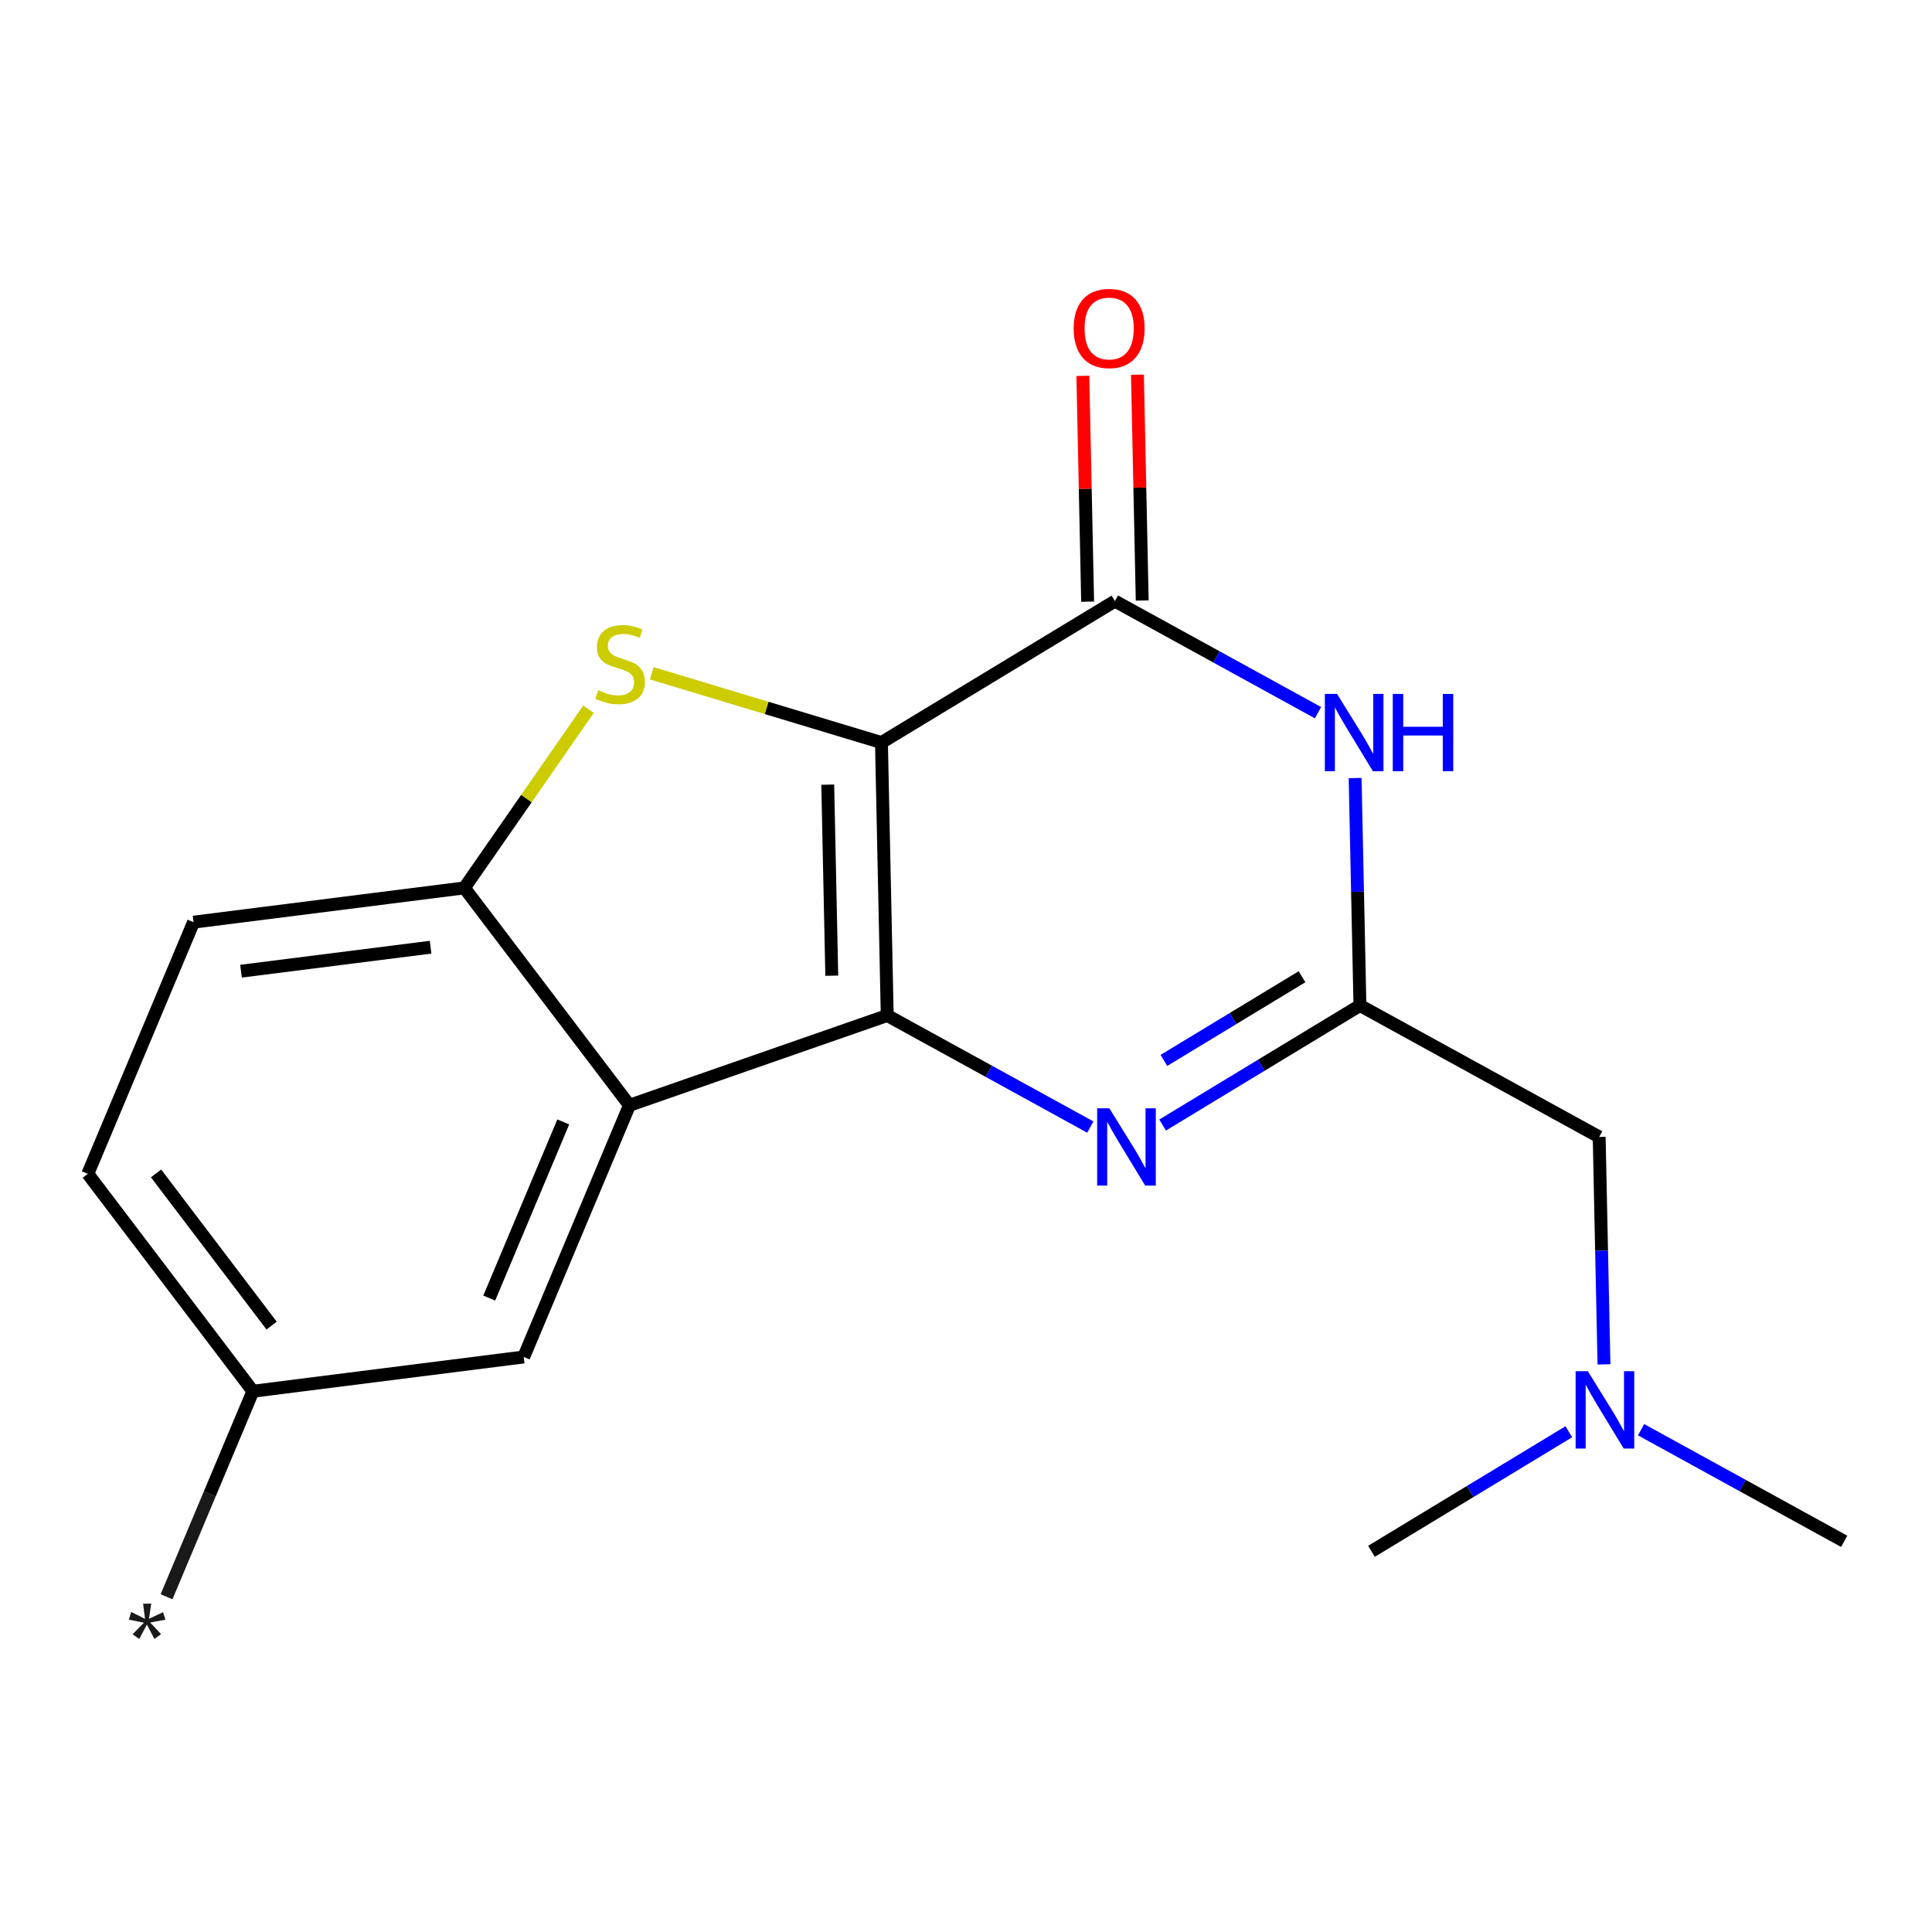 <?xml version='1.0' encoding='iso-8859-1'?>
<svg version='1.1' baseProfile='full'
              xmlns='http://www.w3.org/2000/svg'
                      xmlns:rdkit='http://www.rdkit.org/xml'
                      xmlns:xlink='http://www.w3.org/1999/xlink'
                  xml:space='preserve'
width='300px' height='300px' viewBox='0 0 300 300'>
<!-- END OF HEADER -->
<rect style='opacity:1.0;fill:#FFFFFF;stroke:none' width='300' height='300' x='0' y='0'> </rect>
<path class='bond-0' d='M 25.862,247.946 L 32.566,231.988' style='fill:none;fill-rule:evenodd;stroke:#191919;stroke-width:2.0px;stroke-linecap:butt;stroke-linejoin:miter;stroke-opacity:1' />
<path class='bond-0' d='M 32.566,231.988 L 39.271,216.03' style='fill:none;fill-rule:evenodd;stroke:#000000;stroke-width:2.0px;stroke-linecap:butt;stroke-linejoin:miter;stroke-opacity:1' />
<path class='bond-1' d='M 39.271,216.03 L 13.636,182.272' style='fill:none;fill-rule:evenodd;stroke:#000000;stroke-width:2.0px;stroke-linecap:butt;stroke-linejoin:miter;stroke-opacity:1' />
<path class='bond-1' d='M 42.177,205.84 L 24.233,182.209' style='fill:none;fill-rule:evenodd;stroke:#000000;stroke-width:2.0px;stroke-linecap:butt;stroke-linejoin:miter;stroke-opacity:1' />
<path class='bond-18' d='M 39.271,216.03 L 81.323,210.709' style='fill:none;fill-rule:evenodd;stroke:#000000;stroke-width:2.0px;stroke-linecap:butt;stroke-linejoin:miter;stroke-opacity:1' />
<path class='bond-2' d='M 13.636,182.272 L 30.055,143.193' style='fill:none;fill-rule:evenodd;stroke:#000000;stroke-width:2.0px;stroke-linecap:butt;stroke-linejoin:miter;stroke-opacity:1' />
<path class='bond-3' d='M 30.055,143.193 L 72.107,137.872' style='fill:none;fill-rule:evenodd;stroke:#000000;stroke-width:2.0px;stroke-linecap:butt;stroke-linejoin:miter;stroke-opacity:1' />
<path class='bond-3' d='M 37.427,150.806 L 66.863,147.081' style='fill:none;fill-rule:evenodd;stroke:#000000;stroke-width:2.0px;stroke-linecap:butt;stroke-linejoin:miter;stroke-opacity:1' />
<path class='bond-4' d='M 72.107,137.872 L 97.741,171.63' style='fill:none;fill-rule:evenodd;stroke:#000000;stroke-width:2.0px;stroke-linecap:butt;stroke-linejoin:miter;stroke-opacity:1' />
<path class='bond-19' d='M 72.107,137.872 L 81.745,123.999' style='fill:none;fill-rule:evenodd;stroke:#000000;stroke-width:2.0px;stroke-linecap:butt;stroke-linejoin:miter;stroke-opacity:1' />
<path class='bond-19' d='M 81.745,123.999 L 91.383,110.126' style='fill:none;fill-rule:evenodd;stroke:#CCCC00;stroke-width:2.0px;stroke-linecap:butt;stroke-linejoin:miter;stroke-opacity:1' />
<path class='bond-5' d='M 97.741,171.63 L 81.323,210.709' style='fill:none;fill-rule:evenodd;stroke:#000000;stroke-width:2.0px;stroke-linecap:butt;stroke-linejoin:miter;stroke-opacity:1' />
<path class='bond-5' d='M 87.463,174.209 L 75.97,201.564' style='fill:none;fill-rule:evenodd;stroke:#000000;stroke-width:2.0px;stroke-linecap:butt;stroke-linejoin:miter;stroke-opacity:1' />
<path class='bond-6' d='M 97.741,171.63 L 137.769,157.682' style='fill:none;fill-rule:evenodd;stroke:#000000;stroke-width:2.0px;stroke-linecap:butt;stroke-linejoin:miter;stroke-opacity:1' />
<path class='bond-7' d='M 137.769,157.682 L 136.872,115.304' style='fill:none;fill-rule:evenodd;stroke:#000000;stroke-width:2.0px;stroke-linecap:butt;stroke-linejoin:miter;stroke-opacity:1' />
<path class='bond-7' d='M 129.158,151.505 L 128.531,121.84' style='fill:none;fill-rule:evenodd;stroke:#000000;stroke-width:2.0px;stroke-linecap:butt;stroke-linejoin:miter;stroke-opacity:1' />
<path class='bond-20' d='M 137.769,157.682 L 153.537,166.347' style='fill:none;fill-rule:evenodd;stroke:#000000;stroke-width:2.0px;stroke-linecap:butt;stroke-linejoin:miter;stroke-opacity:1' />
<path class='bond-20' d='M 153.537,166.347 L 169.305,175.012' style='fill:none;fill-rule:evenodd;stroke:#0000FF;stroke-width:2.0px;stroke-linecap:butt;stroke-linejoin:miter;stroke-opacity:1' />
<path class='bond-8' d='M 136.872,115.304 L 119.036,109.923' style='fill:none;fill-rule:evenodd;stroke:#000000;stroke-width:2.0px;stroke-linecap:butt;stroke-linejoin:miter;stroke-opacity:1' />
<path class='bond-8' d='M 119.036,109.923 L 101.2,104.542' style='fill:none;fill-rule:evenodd;stroke:#CCCC00;stroke-width:2.0px;stroke-linecap:butt;stroke-linejoin:miter;stroke-opacity:1' />
<path class='bond-9' d='M 136.872,115.304 L 173.125,93.339' style='fill:none;fill-rule:evenodd;stroke:#000000;stroke-width:2.0px;stroke-linecap:butt;stroke-linejoin:miter;stroke-opacity:1' />
<path class='bond-10' d='M 177.363,93.249 L 176.992,75.718' style='fill:none;fill-rule:evenodd;stroke:#000000;stroke-width:2.0px;stroke-linecap:butt;stroke-linejoin:miter;stroke-opacity:1' />
<path class='bond-10' d='M 176.992,75.718 L 176.621,58.187' style='fill:none;fill-rule:evenodd;stroke:#FF0000;stroke-width:2.0px;stroke-linecap:butt;stroke-linejoin:miter;stroke-opacity:1' />
<path class='bond-10' d='M 168.887,93.428 L 168.516,75.897' style='fill:none;fill-rule:evenodd;stroke:#000000;stroke-width:2.0px;stroke-linecap:butt;stroke-linejoin:miter;stroke-opacity:1' />
<path class='bond-10' d='M 168.516,75.897 L 168.146,58.366' style='fill:none;fill-rule:evenodd;stroke:#FF0000;stroke-width:2.0px;stroke-linecap:butt;stroke-linejoin:miter;stroke-opacity:1' />
<path class='bond-11' d='M 173.125,93.339 L 188.893,102.004' style='fill:none;fill-rule:evenodd;stroke:#000000;stroke-width:2.0px;stroke-linecap:butt;stroke-linejoin:miter;stroke-opacity:1' />
<path class='bond-11' d='M 188.893,102.004 L 204.662,110.668' style='fill:none;fill-rule:evenodd;stroke:#0000FF;stroke-width:2.0px;stroke-linecap:butt;stroke-linejoin:miter;stroke-opacity:1' />
<path class='bond-12' d='M 210.423,120.814 L 210.797,138.472' style='fill:none;fill-rule:evenodd;stroke:#0000FF;stroke-width:2.0px;stroke-linecap:butt;stroke-linejoin:miter;stroke-opacity:1' />
<path class='bond-12' d='M 210.797,138.472 L 211.17,156.13' style='fill:none;fill-rule:evenodd;stroke:#000000;stroke-width:2.0px;stroke-linecap:butt;stroke-linejoin:miter;stroke-opacity:1' />
<path class='bond-13' d='M 211.17,156.13 L 195.85,165.413' style='fill:none;fill-rule:evenodd;stroke:#000000;stroke-width:2.0px;stroke-linecap:butt;stroke-linejoin:miter;stroke-opacity:1' />
<path class='bond-13' d='M 195.85,165.413 L 180.529,174.695' style='fill:none;fill-rule:evenodd;stroke:#0000FF;stroke-width:2.0px;stroke-linecap:butt;stroke-linejoin:miter;stroke-opacity:1' />
<path class='bond-13' d='M 202.181,151.664 L 191.457,158.162' style='fill:none;fill-rule:evenodd;stroke:#000000;stroke-width:2.0px;stroke-linecap:butt;stroke-linejoin:miter;stroke-opacity:1' />
<path class='bond-13' d='M 191.457,158.162 L 180.733,164.66' style='fill:none;fill-rule:evenodd;stroke:#0000FF;stroke-width:2.0px;stroke-linecap:butt;stroke-linejoin:miter;stroke-opacity:1' />
<path class='bond-14' d='M 211.17,156.13 L 248.319,176.543' style='fill:none;fill-rule:evenodd;stroke:#000000;stroke-width:2.0px;stroke-linecap:butt;stroke-linejoin:miter;stroke-opacity:1' />
<path class='bond-15' d='M 248.319,176.543 L 248.692,194.202' style='fill:none;fill-rule:evenodd;stroke:#000000;stroke-width:2.0px;stroke-linecap:butt;stroke-linejoin:miter;stroke-opacity:1' />
<path class='bond-15' d='M 248.692,194.202 L 249.066,211.86' style='fill:none;fill-rule:evenodd;stroke:#0000FF;stroke-width:2.0px;stroke-linecap:butt;stroke-linejoin:miter;stroke-opacity:1' />
<path class='bond-16' d='M 254.827,222.005 L 270.595,230.67' style='fill:none;fill-rule:evenodd;stroke:#0000FF;stroke-width:2.0px;stroke-linecap:butt;stroke-linejoin:miter;stroke-opacity:1' />
<path class='bond-16' d='M 270.595,230.67 L 286.364,239.335' style='fill:none;fill-rule:evenodd;stroke:#000000;stroke-width:2.0px;stroke-linecap:butt;stroke-linejoin:miter;stroke-opacity:1' />
<path class='bond-17' d='M 243.603,222.322 L 228.282,231.604' style='fill:none;fill-rule:evenodd;stroke:#0000FF;stroke-width:2.0px;stroke-linecap:butt;stroke-linejoin:miter;stroke-opacity:1' />
<path class='bond-17' d='M 228.282,231.604 L 212.962,240.887' style='fill:none;fill-rule:evenodd;stroke:#000000;stroke-width:2.0px;stroke-linecap:butt;stroke-linejoin:miter;stroke-opacity:1' />
<path  class='atom-0' d='M 20.589 253.77
L 22.352 251.973
L 20.013 251.498
L 20.369 250.294
L 22.522 251.379
L 22.217 249.022
L 23.488 249.006
L 23.132 251.362
L 25.32 250.345
L 25.692 251.498
L 23.319 251.939
L 25.014 253.753
L 23.98 254.499
L 22.81 252.261
L 21.623 254.499
L 20.589 253.77
' fill='#191919'/>
<path  class='atom-9' d='M 92.9 107.181
Q 93.036 107.232, 93.596 107.469
Q 94.155 107.707, 94.765 107.859
Q 95.393 107.995, 96.003 107.995
Q 97.139 107.995, 97.8 107.452
Q 98.462 106.893, 98.462 105.926
Q 98.462 105.265, 98.123 104.858
Q 97.8 104.451, 97.292 104.231
Q 96.783 104.01, 95.935 103.756
Q 94.867 103.434, 94.223 103.129
Q 93.596 102.823, 93.138 102.179
Q 92.697 101.535, 92.697 100.45
Q 92.697 98.941, 93.714 98.008
Q 94.748 97.076, 96.783 97.076
Q 98.173 97.076, 99.75 97.737
L 99.36 99.042
Q 97.919 98.449, 96.834 98.449
Q 95.664 98.449, 95.02 98.941
Q 94.375 99.415, 94.392 100.246
Q 94.392 100.891, 94.715 101.281
Q 95.054 101.67, 95.528 101.891
Q 96.02 102.111, 96.834 102.366
Q 97.919 102.705, 98.563 103.044
Q 99.208 103.383, 99.665 104.078
Q 100.14 104.756, 100.14 105.926
Q 100.14 107.588, 99.021 108.486
Q 97.919 109.368, 96.071 109.368
Q 95.003 109.368, 94.189 109.131
Q 93.392 108.91, 92.442 108.52
L 92.9 107.181
' fill='#CCCC00'/>
<path  class='atom-11' d='M 166.718 50.995
Q 166.718 48.112, 168.143 46.501
Q 169.567 44.891, 172.229 44.891
Q 174.891 44.891, 176.315 46.501
Q 177.739 48.112, 177.739 50.995
Q 177.739 53.911, 176.298 55.572
Q 174.857 57.217, 172.229 57.217
Q 169.584 57.217, 168.143 55.572
Q 166.718 53.928, 166.718 50.995
M 172.229 55.861
Q 174.06 55.861, 175.043 54.64
Q 176.044 53.402, 176.044 50.995
Q 176.044 48.638, 175.043 47.451
Q 174.06 46.247, 172.229 46.247
Q 170.398 46.247, 169.397 47.434
Q 168.414 48.621, 168.414 50.995
Q 168.414 53.419, 169.397 54.64
Q 170.398 55.861, 172.229 55.861
' fill='#FF0000'/>
<path  class='atom-12' d='M 207.62 107.75
L 211.554 114.108
Q 211.944 114.735, 212.571 115.871
Q 213.199 117.007, 213.232 117.075
L 213.232 107.75
L 214.826 107.75
L 214.826 119.754
L 213.182 119.754
L 208.96 112.802
Q 208.468 111.989, 207.942 111.056
Q 207.434 110.124, 207.281 109.835
L 207.281 119.754
L 205.721 119.754
L 205.721 107.75
L 207.62 107.75
' fill='#0000FF'/>
<path  class='atom-12' d='M 216.267 107.75
L 217.895 107.75
L 217.895 112.853
L 224.033 112.853
L 224.033 107.75
L 225.661 107.75
L 225.661 119.754
L 224.033 119.754
L 224.033 114.21
L 217.895 114.21
L 217.895 119.754
L 216.267 119.754
L 216.267 107.75
' fill='#0000FF'/>
<path  class='atom-14' d='M 172.264 172.093
L 176.197 178.452
Q 176.587 179.079, 177.215 180.215
Q 177.842 181.351, 177.876 181.419
L 177.876 172.093
L 179.47 172.093
L 179.47 184.098
L 177.825 184.098
L 173.603 177.146
Q 173.112 176.332, 172.586 175.4
Q 172.077 174.467, 171.925 174.179
L 171.925 184.098
L 170.365 184.098
L 170.365 172.093
L 172.264 172.093
' fill='#0000FF'/>
<path  class='atom-16' d='M 246.561 212.92
L 250.495 219.278
Q 250.885 219.905, 251.512 221.041
Q 252.14 222.177, 252.174 222.245
L 252.174 212.92
L 253.767 212.92
L 253.767 224.924
L 252.123 224.924
L 247.901 217.972
Q 247.409 217.158, 246.884 216.226
Q 246.375 215.293, 246.222 215.005
L 246.222 224.924
L 244.662 224.924
L 244.662 212.92
L 246.561 212.92
' fill='#0000FF'/>
</svg>
